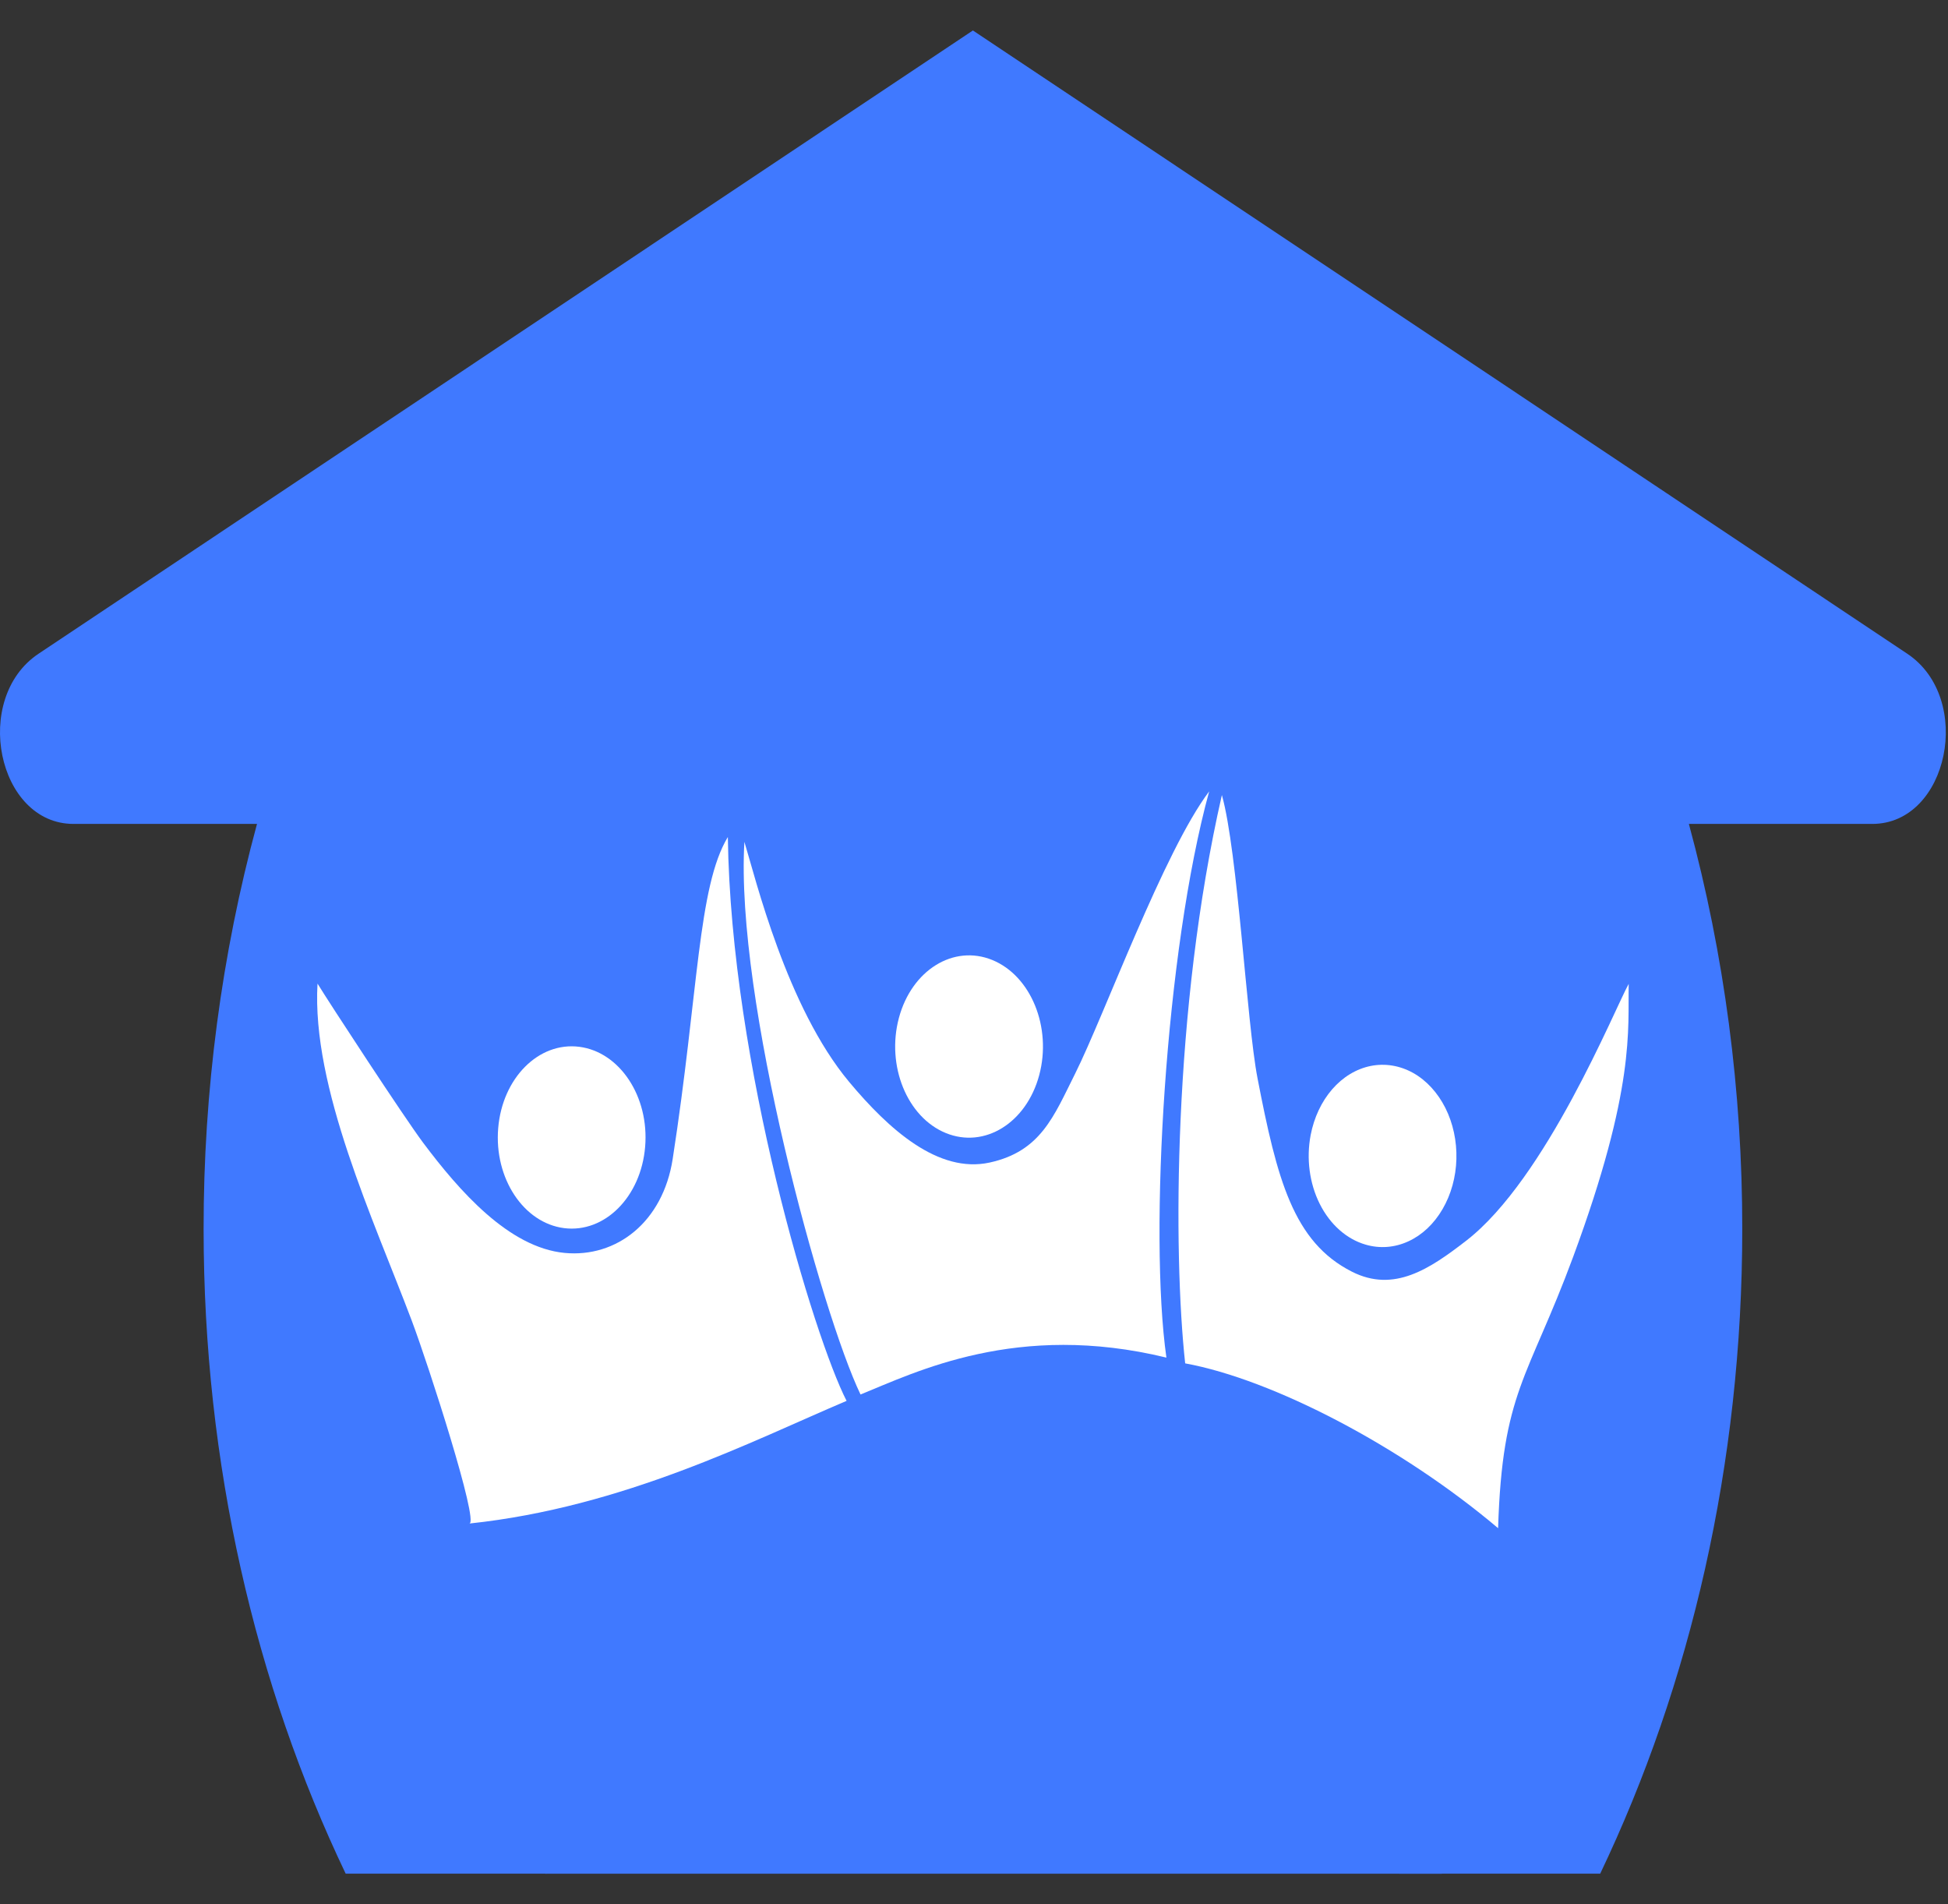 <svg width="44" height="43" viewBox="0 0 44 43" fill="none" xmlns="http://www.w3.org/2000/svg">
<rect x="0" y="0" width="44" height="43" fill="#333333" stroke="none"/>
<path d="M29.067 18.606C29.079 18.711 29.088 18.817 29.091 18.924C29.091 19.587 28.402 21.536 26.125 22.173C26.812 22.477 27.93 22.451 28.392 22.305C28.843 24.692 28.091 26.588 27.737 26.986C25.879 29.068 24.275 31.361 25.2 33.084C26.207 34.962 29.166 33.761 30.681 31.175C30.552 33.573 30.075 36.559 29.571 39.071C29.24 40.719 30.254 42.312 31.631 42.312H36.144C38.183 38.044 39.353 33.067 39.353 27.754C39.355 24.644 38.948 21.555 38.147 18.606H42.29C44.011 18.606 44.592 15.77 43.079 14.762L33.001 8.04L21.975 0.688L10.952 8.04L0.872 14.762C-0.642 15.77 -0.06 18.606 1.66 18.606H5.805C5.004 21.555 4.596 24.644 4.599 27.754C4.599 33.067 5.768 38.044 7.808 42.312H12.319C13.696 42.312 14.71 40.719 14.379 39.071C13.875 36.559 13.398 33.573 13.269 31.175C14.784 33.761 17.743 34.962 18.75 33.084C19.675 31.361 18.071 29.068 16.213 26.986C15.858 26.588 15.107 24.692 15.558 22.305C16.02 22.451 17.138 22.477 17.826 22.173C15.548 21.536 14.859 19.587 14.859 18.924C14.863 18.817 14.871 18.711 14.884 18.606C14.969 17.82 15.3 15.853 16.144 13.933C15.729 13.826 15.362 13.533 15.113 13.111C14.863 12.69 14.749 12.169 14.793 11.65C14.876 10.652 15.543 9.849 16.353 9.769C16.704 9.733 17.056 9.832 17.36 10.052C17.664 10.273 17.905 10.604 18.05 11.001C18.758 10.281 19.593 9.776 20.487 9.526C20.587 9.498 20.691 9.497 20.791 9.523C20.891 9.548 20.986 9.6 21.069 9.674C21.152 9.749 21.221 9.844 21.272 9.954C21.323 10.064 21.354 10.186 21.364 10.312C21.486 11.924 21.53 14.53 21.491 14.946C21.449 15.411 19.638 17.446 19.339 18.606C19.305 18.72 19.291 18.842 19.299 18.964C19.396 19.998 21.152 20.894 21.975 20.894C22.798 20.894 24.555 19.998 24.652 18.964C24.659 18.842 24.645 18.72 24.612 18.606C24.314 17.446 22.503 15.411 22.459 14.946C22.42 14.53 22.465 11.924 22.587 10.312C22.596 10.186 22.628 10.064 22.678 9.954C22.729 9.844 22.798 9.749 22.881 9.675C22.964 9.6 23.059 9.549 23.159 9.523C23.26 9.497 23.363 9.498 23.463 9.526L29.067 18.606ZM27.599 9.769C28.451 9.854 29.134 10.738 29.165 11.791L27.599 9.769ZM21.975 17.373C21.975 17.648 21.658 17.871 21.266 17.871C20.875 17.871 20.557 17.648 20.557 17.373C20.557 17.099 20.875 16.876 21.266 16.876C21.658 16.876 21.975 17.099 21.975 17.373Z" fill="#4079FF"/>
<path d="M12.864 9.769L23.21 6.092L33.023 11.791L32.566 42.313H12.319" fill="#4079FF"/>
<path d="M14.572 25.897C14.667 24.766 14 23.755 13.083 23.639C12.167 23.523 11.347 24.345 11.253 25.476C11.158 26.606 11.825 27.617 12.742 27.734C13.658 27.85 14.478 27.028 14.572 25.897Z" fill="white"/>
<path d="M16.44 18.902C15.761 20.025 15.78 22.397 15.194 26.173C14.973 27.597 13.926 28.405 12.754 28.294C11.491 28.174 10.369 26.888 9.557 25.805C9.131 25.236 7.426 22.63 7.172 22.212C7.036 24.554 8.441 27.545 9.3 29.822C9.683 30.84 10.823 34.381 10.602 34.405C14.092 34.036 17.02 32.525 19.122 31.635C18.393 30.218 16.51 24.029 16.44 18.902Z" fill="white"/>
<path d="M27.312 17.871C26.286 19.231 24.947 22.919 24.284 24.246C23.799 25.215 23.507 26 22.354 26.253C21.191 26.507 20.073 25.502 19.178 24.43C17.769 22.741 17.067 19.841 16.814 19.011C16.603 22.564 18.567 29.681 19.437 31.491C20.683 30.987 22.972 29.837 26.346 30.658C25.95 27.872 26.322 21.48 27.312 17.871Z" fill="white"/>
<path d="M36.788 22.218C36.471 22.786 34.924 26.623 33.115 28.02C32.293 28.656 31.487 29.199 30.537 28.718C29.211 28.048 28.845 26.63 28.404 24.35C28.157 23.073 27.961 19.242 27.599 17.954C26.492 22.789 26.498 28.309 26.77 30.788C28.75 31.151 31.654 32.663 33.838 34.51C33.934 31.422 34.509 31.15 35.532 28.386C36.947 24.559 36.766 23.235 36.788 22.218Z" fill="white"/>
<path d="M23.473 24.28C23.762 23.201 23.288 22.036 22.413 21.679C21.538 21.322 20.594 21.907 20.304 22.986C20.015 24.065 20.489 25.23 21.364 25.587C22.239 25.944 23.183 25.359 23.473 24.28Z" fill="white"/>
<path d="M30.847 28.107C31.168 28.201 31.505 28.174 31.814 28.031C32.123 27.889 32.391 27.636 32.583 27.305C32.776 26.975 32.885 26.581 32.896 26.175C32.907 25.768 32.821 25.366 32.647 25.02C32.473 24.674 32.22 24.399 31.92 24.23C31.619 24.062 31.285 24.007 30.96 24.072C30.634 24.138 30.331 24.321 30.09 24.599C29.849 24.877 29.68 25.237 29.604 25.633C29.503 26.164 29.577 26.724 29.81 27.188C30.043 27.652 30.416 27.983 30.847 28.107Z" fill="white"/>
</svg>

